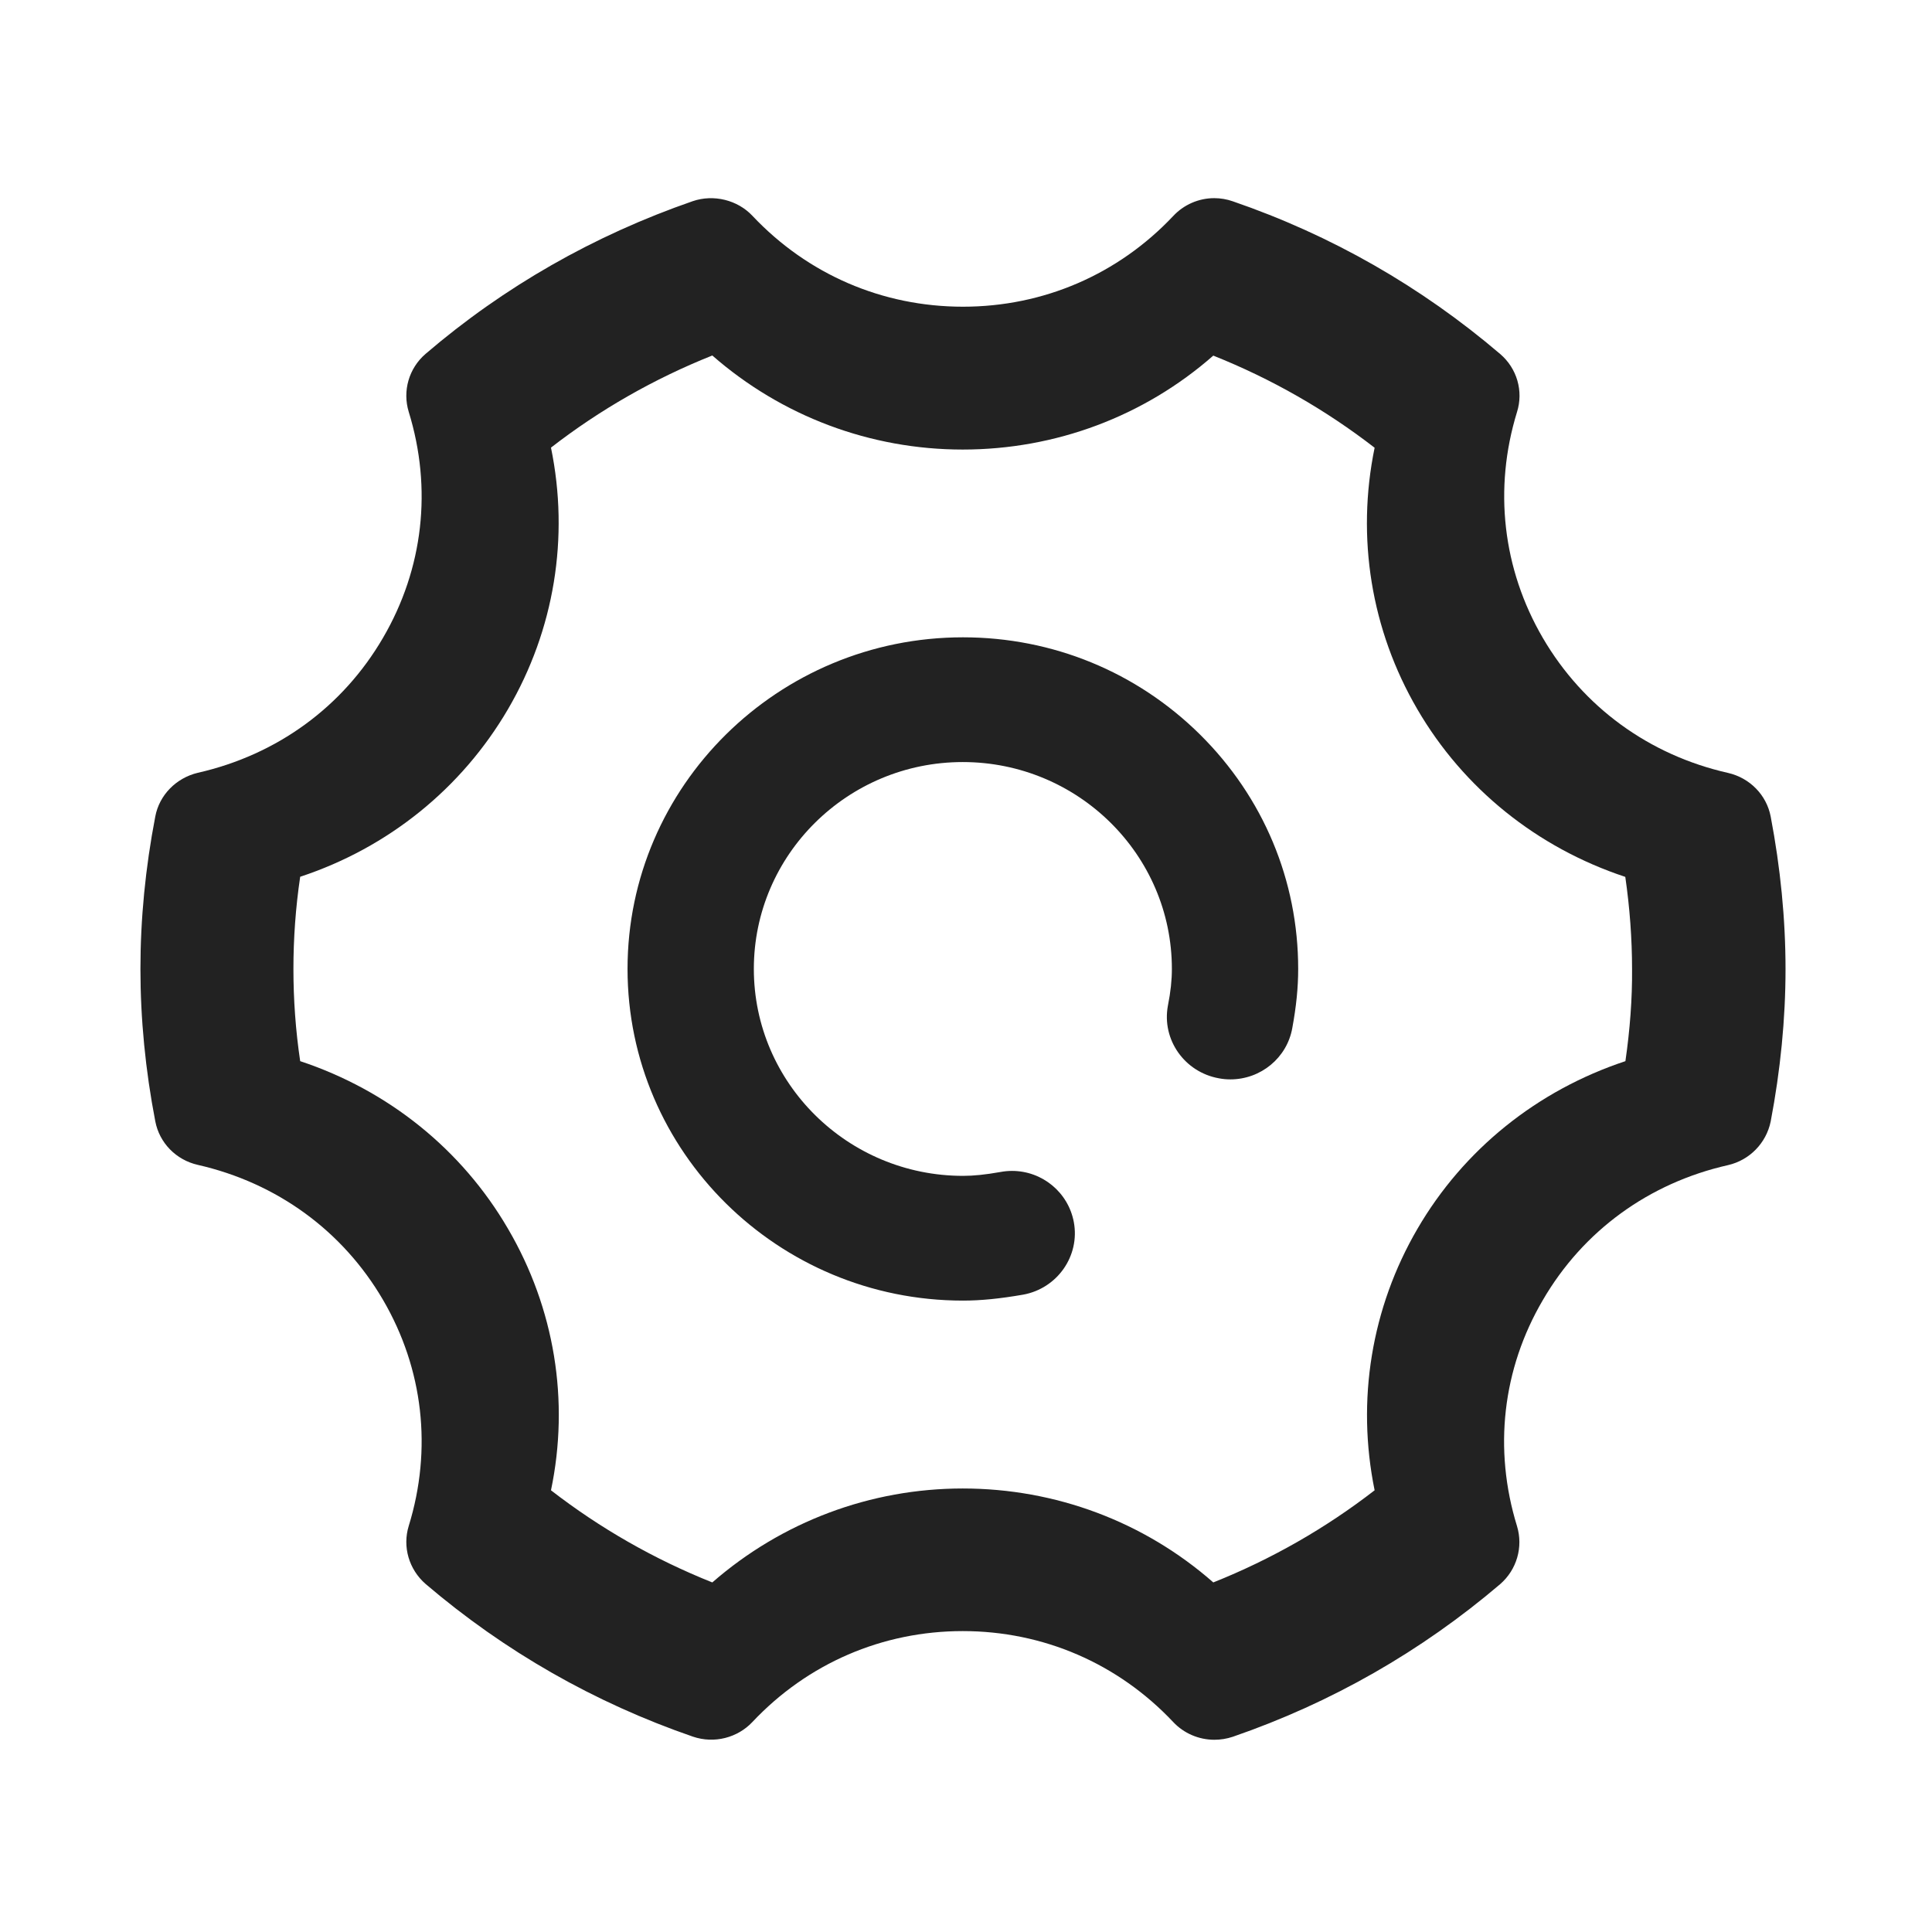 <svg width="16" height="16" viewBox="0 0 16 16" fill="none" xmlns="http://www.w3.org/2000/svg">
<path d="M7.975 5.278C6.443 5.278 5.197 6.51 5.197 8.024C5.197 9.539 6.443 10.771 7.975 10.771C8.124 10.771 8.281 10.755 8.472 10.722C8.756 10.671 8.945 10.401 8.893 10.121C8.847 9.875 8.632 9.697 8.381 9.697C8.349 9.697 8.316 9.7 8.285 9.706C8.161 9.728 8.063 9.738 7.976 9.738C7.02 9.738 6.243 8.969 6.243 8.024C6.243 7.079 7.019 6.311 7.973 6.311C8.928 6.311 9.705 7.079 9.705 8.024C9.705 8.116 9.695 8.213 9.672 8.329C9.62 8.61 9.81 8.879 10.094 8.93C10.125 8.936 10.157 8.939 10.189 8.939C10.442 8.939 10.658 8.76 10.702 8.515C10.735 8.336 10.751 8.18 10.751 8.024C10.751 7.292 10.463 6.603 9.938 6.083C9.413 5.564 8.716 5.278 7.975 5.278Z" fill="#222222"/>
<path d="M14.664 6.762C14.63 6.584 14.491 6.442 14.311 6.401C13.656 6.253 13.111 5.855 12.777 5.283C12.444 4.712 12.368 4.047 12.563 3.413C12.618 3.239 12.563 3.05 12.423 2.931C11.769 2.373 11.024 1.947 10.209 1.667C10.16 1.65 10.109 1.641 10.056 1.641C9.927 1.641 9.804 1.695 9.717 1.788C9.26 2.273 8.641 2.54 7.975 2.54C7.308 2.54 6.689 2.273 6.231 1.787C6.108 1.656 5.91 1.607 5.737 1.666C4.917 1.95 4.173 2.375 3.524 2.931C3.386 3.05 3.332 3.238 3.385 3.411C3.581 4.046 3.506 4.71 3.172 5.282C2.839 5.854 2.295 6.251 1.638 6.4C1.458 6.443 1.319 6.585 1.286 6.762C1.204 7.187 1.163 7.611 1.163 8.024C1.163 8.437 1.204 8.862 1.286 9.286C1.32 9.465 1.458 9.606 1.638 9.647C2.293 9.796 2.838 10.193 3.172 10.765C3.506 11.337 3.581 12.002 3.385 12.637C3.332 12.809 3.386 12.997 3.525 13.118C4.179 13.676 4.923 14.101 5.738 14.382C5.917 14.443 6.109 14.39 6.23 14.262C6.687 13.776 7.307 13.508 7.973 13.508C8.64 13.508 9.259 13.776 9.716 14.261C9.803 14.354 9.927 14.408 10.057 14.408C10.108 14.408 10.159 14.4 10.21 14.383C11.025 14.102 11.769 13.677 12.424 13.119C12.561 13 12.616 12.812 12.563 12.638C12.367 12.002 12.442 11.338 12.777 10.767C13.11 10.194 13.655 9.797 14.311 9.649C14.489 9.608 14.627 9.467 14.664 9.288C14.745 8.863 14.787 8.438 14.787 8.026C14.787 7.612 14.745 7.187 14.664 6.762ZM11.384 12.342C10.977 12.657 10.529 12.913 10.048 13.105C9.475 12.602 8.742 12.327 7.973 12.327C7.209 12.327 6.476 12.602 5.899 13.105C5.418 12.913 4.97 12.657 4.563 12.342C4.718 11.601 4.593 10.835 4.207 10.176C3.825 9.52 3.216 9.03 2.486 8.788C2.448 8.533 2.43 8.276 2.43 8.024C2.43 7.774 2.448 7.517 2.486 7.261C3.214 7.021 3.823 6.53 4.207 5.873C4.591 5.216 4.716 4.45 4.563 3.707C4.969 3.392 5.418 3.136 5.899 2.944C6.474 3.447 7.207 3.723 7.973 3.723C8.742 3.723 9.475 3.448 10.048 2.945C10.529 3.137 10.977 3.393 11.384 3.708C11.231 4.452 11.355 5.218 11.738 5.874C12.12 6.53 12.729 7.02 13.46 7.262C13.497 7.518 13.516 7.775 13.516 8.027C13.518 8.268 13.499 8.524 13.461 8.788C12.73 9.03 12.121 9.52 11.739 10.176C11.357 10.831 11.232 11.597 11.384 12.342Z" fill="#222222"/>
</svg>
